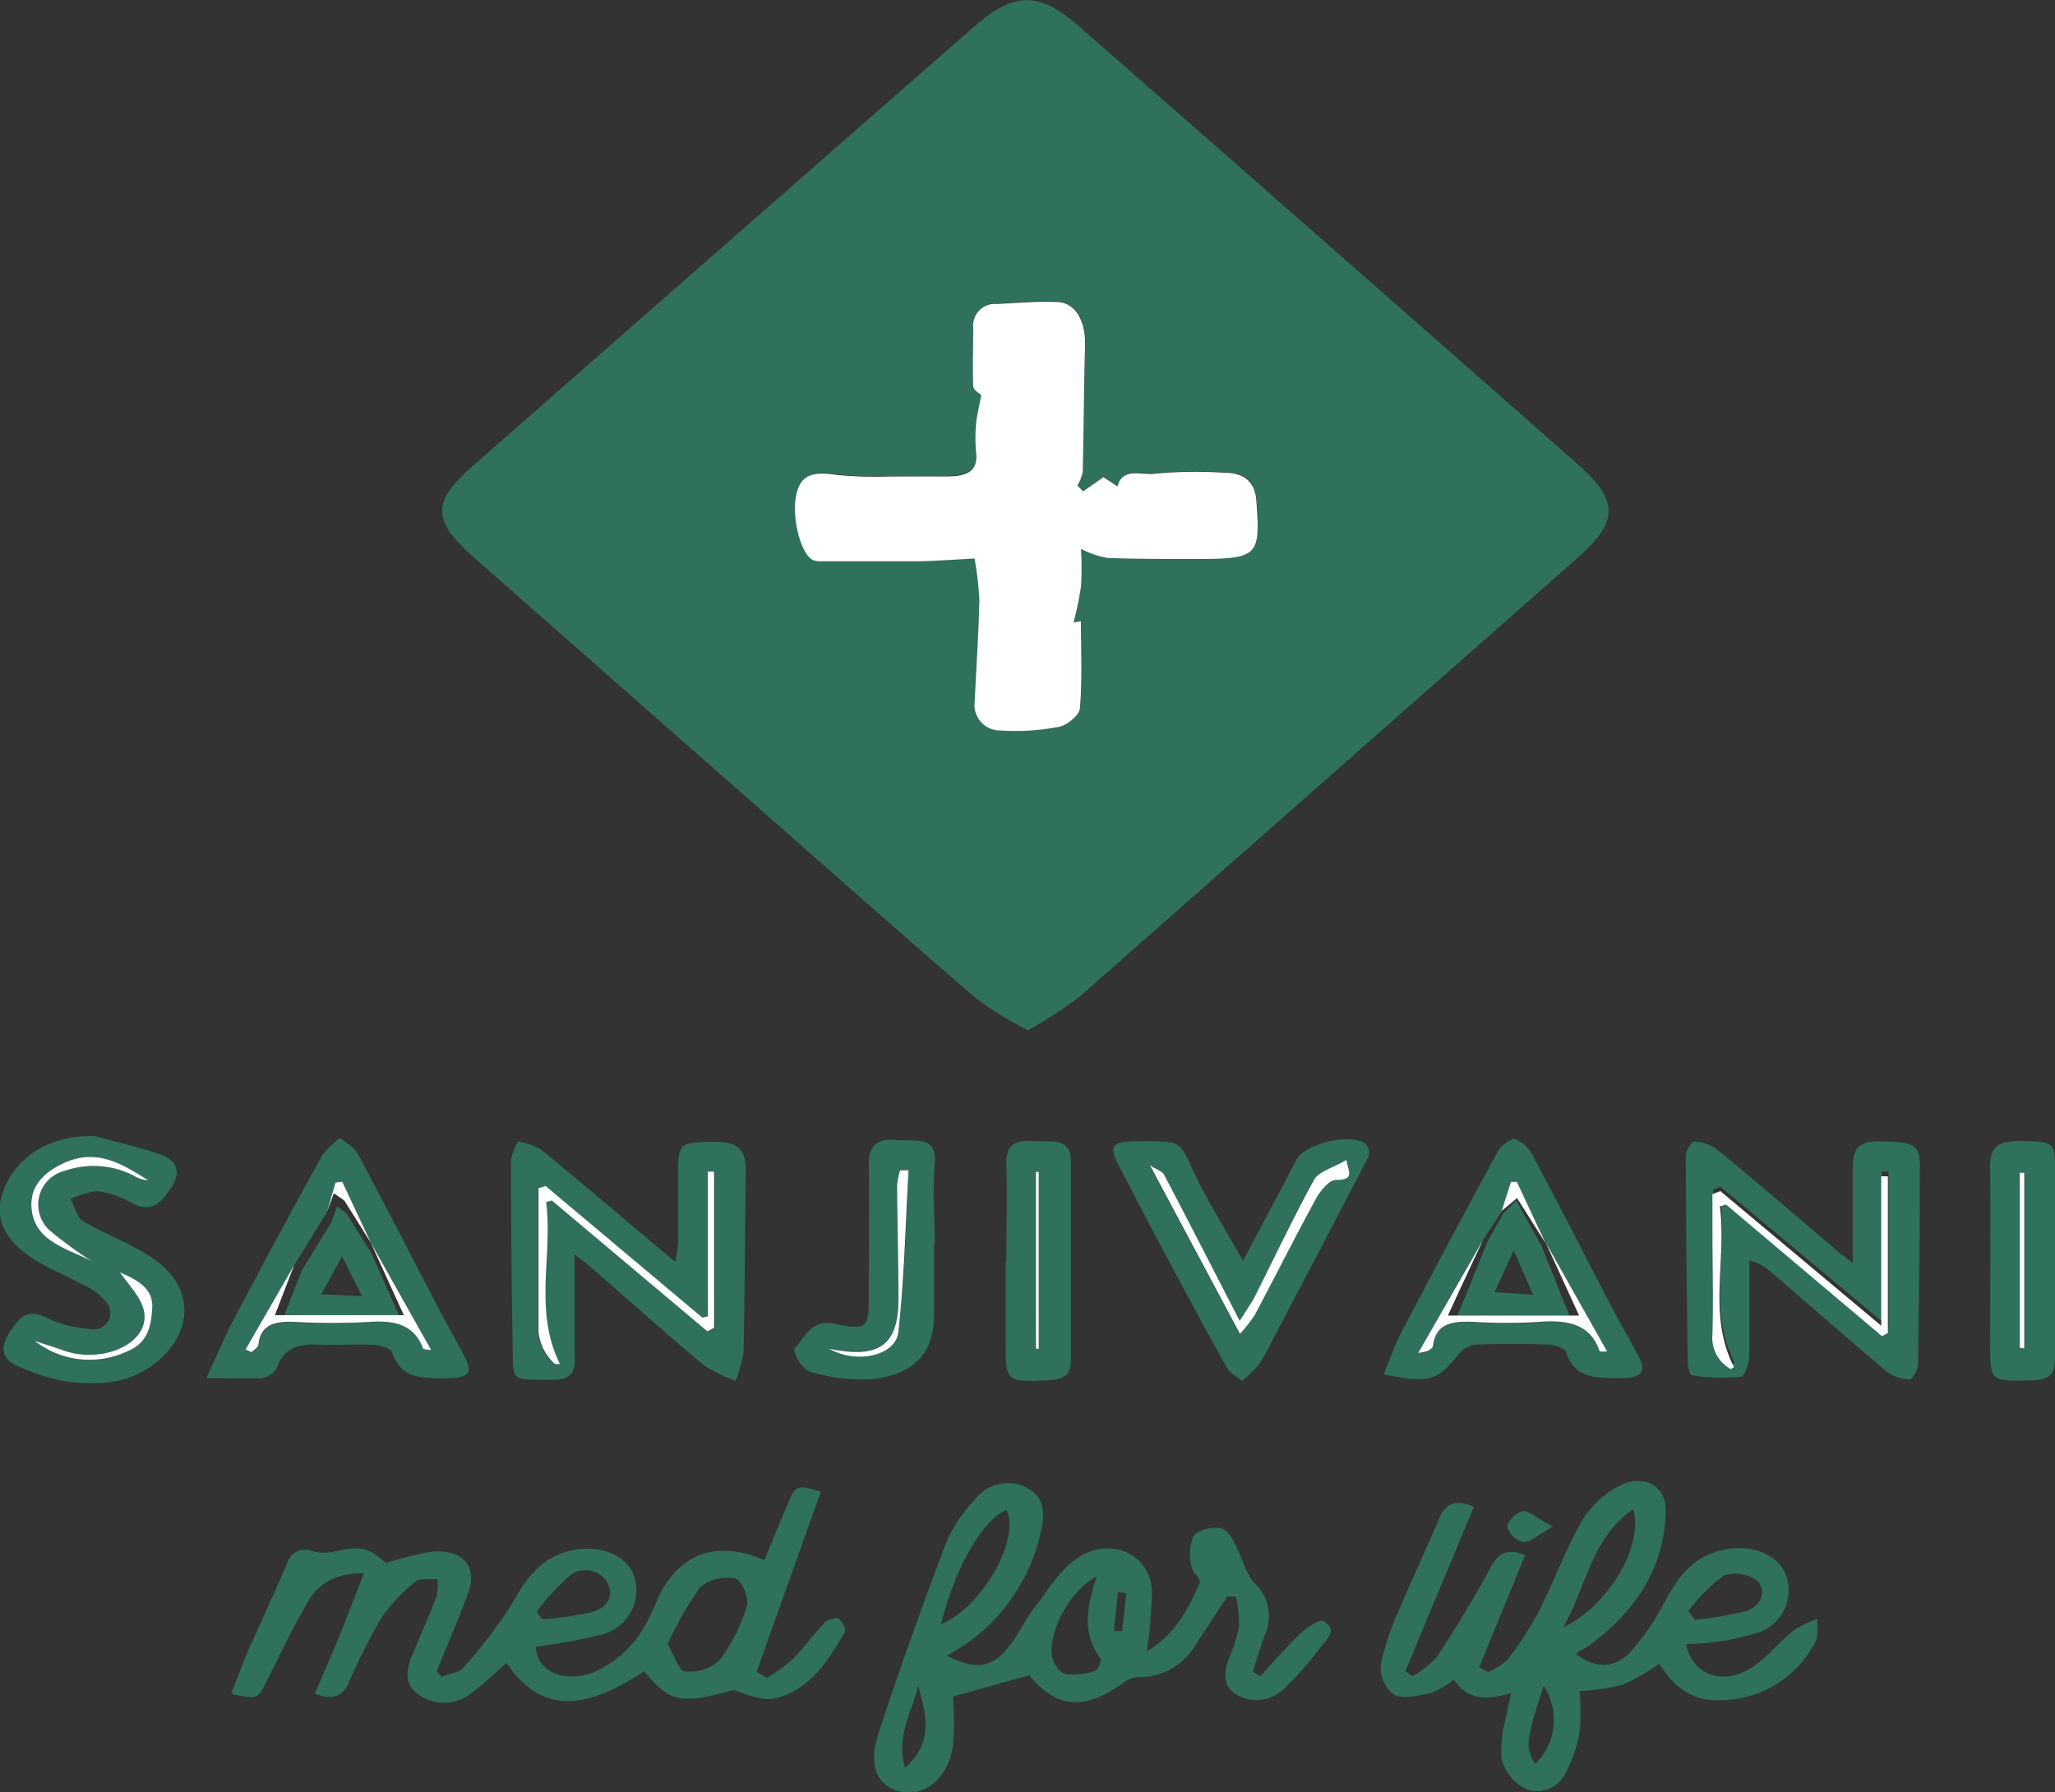 <svg id="Layer_1" data-name="Layer 1" xmlns="http://www.w3.org/2000/svg" viewBox="0 0 161.32 140.67"><rect x="0" y="0" width="161.32" height="140.67" fill="#333333" stroke="none"/><defs><style>.cls-1{fill:#2f715d;}.cls-2{fill:#fff;}</style></defs><title>frame1</title><path class="cls-1" d="M518.37,386.64a30.91,30.91,0,0,1-4-2.45c-6.08-5.25-12.09-10.57-18.12-15.87q-10.7-9.41-21.4-18.83c-3.27-2.89-3.29-4.34,0-7.2q19.63-17.23,39.29-34.43c3.18-2.78,5.13-2.79,8.28,0Q542,325,561.53,342.2c3.21,2.83,3.23,4.48.08,7.27Q542,366.75,522.43,384A35.5,35.5,0,0,1,518.37,386.64Zm4.34-42.31-.43-.5a3.39,3.39,0,0,0,.42-1.06c.08-3.31.1-6.62.18-9.93.05-1.87-.72-3.34-2.12-3.41-1.6-.08-3.22.07-4.83.15a1.7,1.7,0,0,0-1.83,1.87c0,1.53-.07,3.07,0,4.6,0,.28.48.55.63.7-.14.75-.34,1.46-.4,2.19a11.78,11.78,0,0,0,0,2.31c.17,1.59-1,1.81-2.36,1.87s-2.89,0-4.33,0a31.33,31.33,0,0,1-4.24-.12c-1.29-.19-2.46-.24-3,.94-.76,1.77.13,5.47,1.22,5.78a2.13,2.13,0,0,0,.56.06c2.54,0,5.07,0,7.61,0,1.57,0,3.13-.15,4.41-.22a24.47,24.47,0,0,1,.38,3.28c-.06,2.68-.25,5.35-.37,8a2,2,0,0,0,2,2.22,17.88,17.88,0,0,0,4.64-.29c.66-.13,1.59-.94,1.63-1.49.19-2.25.08-4.52.08-6.8l-.58.09a26.34,26.34,0,0,0,.59-2.84,28.44,28.44,0,0,0,0-2.92,7.28,7.28,0,0,0,2.08.71c2.22.12,4.45.08,6.67.08,5.15,0,5.31-.15,5-4.64-.1-1.36-.9-2.12-2.5-2.13a33.33,33.33,0,0,0-5.39.07c-1,.16-2.62-.6-3,1l-1.1-.73Z" transform="translate(-437.68 -305.76)"/><path class="cls-1" d="M553.38,424.05,548,436.95l.57.38a7.82,7.82,0,0,0,1.89-1.48c1.49-2.27,2.91-4.59,4.21-7,.59-1.07,1.2-1.64,2.73-1l-3.6,8.79.69.37a5.21,5.21,0,0,0,1.5-.93,27,27,0,0,0,2.49-3.83c1.2-2.35,2.08-4.84,3.4-7.13a7.4,7.4,0,0,1,3-2.76c1.89-.93,3.59.06,3.56,2-.07,4.33-2.25,7.81-6,10.56-.29.21-.62.37-.93.56,0,0-.06.09-.09.13,1.52,1.15,3.06,1.16,4.3-.23a18.29,18.29,0,0,0,2.51-3.64c1-1.84,2-3.56,4.4-4.24,2.18-.61,4.4.11,5.15,1.67a3.5,3.5,0,0,1-2.27,4.81,20.34,20.34,0,0,1-3.63.73,17.29,17.29,0,0,1-1.83.11c.38,2.18,2.52,3.22,4.72,2.08,1.44-.75,2.44-2.13,3.71-3.15a9.3,9.3,0,0,1,1.85-.9c0,.64.13,1.38-.19,1.89a8.41,8.41,0,0,1-5.64,4.29c-3.15.62-5-.14-6.56-2.67a17,17,0,0,1-2.88,1.65,17.91,17.91,0,0,1-3.38.5,18.49,18.49,0,0,1,0,3.21,10.55,10.55,0,0,1-1.13,3.27,2.46,2.46,0,0,1-3.13,1.18,3.72,3.72,0,0,1-1.87-2.33,10.07,10.07,0,0,1,.39-3.41c.08-.52.21-1,.36-1.76-1.94.58-3.47.54-4.49-1.08a6.6,6.6,0,0,1-1.74,1.05c-1,.22-2.25.53-2.94.16a2.66,2.66,0,0,1-1.06-2.36,21.41,21.41,0,0,1,1.55-4.56c1-2.38,2.1-4.71,3.11-7.08C551.22,423.76,552,423.43,553.38,424.05Zm12.51.18c-3.3,2.3-3.61,5.93-5.5,9.27C563.87,431.91,566.75,427.11,565.89,424.24Zm4.3,8,.55.68a28.72,28.72,0,0,0,3.92-.65c1.26-.38,1.72-1.54,1-2.39a3,3,0,0,0-2.66-.44A14.54,14.54,0,0,0,570.2,432.24Zm-12,12a4.81,4.81,0,0,0,.67-6.12C557.47,442.27,557.38,443,558.22,444.27Z" transform="translate(-437.68 -305.76)"/><path class="cls-1" d="M497.89,437.48a15.1,15.1,0,0,0,2-1.46c.9-.91,1.64-1.95,2.52-2.88.22-.23.94-.43,1.08-.32.31.24.65.83.51,1.06-1.27,2.15-2.57,4.42-5.41,5.19-1,.27-2.25-.29-3.35-.65-4.18,1.16-4.89,1-7-1.46-5,3.29-8.2,3.13-10.8-.65-.88.77-1.7,1.56-2.61,2.25a3.46,3.46,0,0,1-4,.41c-1.46-.8-1.3-2-.81-3.24.63-1.55,1.33-3.08,1.93-4.65a4.31,4.31,0,0,0,.07-1.37c-.58.05-1.38-.09-1.71.2a13.24,13.24,0,0,0-2.7,2.87,47.32,47.32,0,0,0-2.58,5.13c-.47,1-1.19,1.34-2.64.8.67-1.57,1.37-3.12,2-4.69s1.18-3,1.85-4.77c-2.38,0-3.61.93-4.37,2.22-1.2,2.05-2.21,4.19-3.27,6.3-.69,1.38-.75,1.42-2.77.94.49-1.23.94-2.46,1.46-3.67,1-2.21,2-4.39,2.94-6.6a1.46,1.46,0,0,1,2-.9,3.92,3.92,0,0,0,1.77,0c2-.44,2.58-.32,4,.92a22.88,22.88,0,0,1,3.55-.89c2.43-.23,3.64,1.14,2.89,3.21s-1.65,4.12-2.48,6.18l.38.42c.58-.23,1.38-.32,1.71-.71a37.1,37.1,0,0,0,3.74-4.88c1-1.74,2-3.46,4.23-4.18s4.59,0,5.33,1.6a3.57,3.57,0,0,1-2.47,4.87,44.16,44.16,0,0,1-5.12.94c0,1.9,2.19,2.92,4.56,2a8.66,8.66,0,0,0,4.36-4.37c.38-.69.63-1.44,1-2.12,1.75-3,4.54-3.81,8-2.29.64-1.55,1.26-3.08,1.92-4.61.55-1.28.71-1.32,2.52-.77L497.07,437Zm-7.8-2.67c.55.93.89,2.12,1.36,2.16a3.59,3.59,0,0,0,2.69-.85,13.38,13.38,0,0,0,2.16-4.27c.2-.65-.36-2-.89-2.18a3.36,3.36,0,0,0-2.75.66A28.73,28.73,0,0,0,490.09,434.81Zm-10.29-2.53.44.59a26.55,26.55,0,0,0,3.88-.55c1.3-.37,1.86-1.37,1.14-2.49a2,2,0,0,0-2.91-.33A17.75,17.75,0,0,0,479.8,432.28Z" transform="translate(-437.68 -305.76)"/><path class="cls-1" d="M512,435.73c2.09,1.06,3.44,1,4.65-.44.89-1,1.44-2.3,2.27-3.38,1.07-1.38,2-3,3.48-3.93,2.58-1.63,5.58-.15,5.71,2.66a36.31,36.31,0,0,1-.41,4.77C530,434,531,432,531.86,430c.13-.3-.61-.83-.65-1.28a3.86,3.86,0,0,1,.18-2.43,2.57,2.57,0,0,1,2.26-.53c.69.37,1,1.32,1.39,2.06a9.1,9.1,0,0,0,1,2.1,3.54,3.54,0,0,1,1,4c-.38,1-.7,2.05-1,3.08l.6.33c1-1.11,2-2.26,3.08-3.31.5-.48,1.57-1.19,1.85-1,1.21.66.22,1.46-.24,2.07a27.69,27.69,0,0,1-2.74,3.13,3.12,3.12,0,0,1-3.58.71c-1.34-.61-1.28-1.77-.89-2.9a13.15,13.15,0,0,0,.82-2.53,10.39,10.39,0,0,0-.24-2.41h-.69c-.83,1.27-1.65,2.54-2.49,3.81a5.06,5.06,0,0,1-4.51,2.51,2.08,2.08,0,0,0-1.12.43c-3.11,2.27-5.32,2-7.41-.58l-6,1.68a22,22,0,0,1,0,3.92c-.42,2.51-2.13,3.9-4,3.56s-2.69-2-1.86-4.53c1.66-5.06,3.46-10.08,5.35-15.07a11.48,11.48,0,0,1,2.27-3.38,3.22,3.22,0,0,1,3.82-1c1.55.67,1.67,1.93,1.39,3.27A14.47,14.47,0,0,1,512,435.73Zm-.51-2.44c3.2-1.25,6.33-6.68,5.2-9C514.81,425.06,512.66,428.79,511.54,433.29Zm12.24-3.75c-2.13,1.07-4,4.74-3.38,6.55.15.43.59,1,1,1.09a5.26,5.26,0,0,0,2.26-.24c.27-.08.59-.83.45-1C522.54,433.87,523.05,431.75,523.77,429.54Zm-14,8.61c-.44,2-1.75,3.88-1,6.39C511.08,442.4,510.31,440.26,509.78,438.15Zm15.4-4.35.64,0,.33-3-.66-.05Z" transform="translate(-437.68 -305.76)"/><path class="cls-1" d="M583.13,404.91c0-2.84,0-5.2,0-7.56,0-1.33.36-2,2.09-2,2.67.05,3.17.2,3.17,2,0,5.17-.06,10.35-.15,15.52,0,.42-.44,1.19-.63,1.17a3.31,3.31,0,0,1-1.8-.59c-3-2.55-6-5.16-9-7.75a4.23,4.23,0,0,0-1.8-1c0,2.45,0,4.89,0,7.34,0,.64-.34,1.76-.67,1.8a15.56,15.56,0,0,1-3.85-.12c-.17,0-.32-.78-.32-1.2-.08-5.34-.14-10.67-.15-16,0-.41.46-1.17.64-1.16a3.46,3.46,0,0,1,1.8.62c3.06,2.52,6.06,5.1,9.09,7.66C581.91,404,582.32,404.27,583.13,404.91Zm-10.4-6-.57.23c0,1,0,1.93,0,2.9,0,2.7,0,5.39,0,8.08a2.81,2.81,0,0,0,1.41,2.74c.06,0,.19-.09.29-.13-2.14-4.12-.55-8.43-1.12-12.63l.48-.15,12.25,10.34.46-.25v-12.3h-.52v11.74Z" transform="translate(-437.68 -305.76)"/><path class="cls-1" d="M482.79,404.23c0,2.94,0,5.4,0,7.85,0,1.06.1,1.94-1.65,2-3.09,0-3.17.1-3.2-1.72q-.14-7.77-.15-15.53a4.5,4.5,0,0,1,.55-1.46,5.82,5.82,0,0,1,1.79.61c3.47,2.85,6.89,5.76,10.55,8.84a10.64,10.64,0,0,0,.23-1.41c0-1.82,0-3.64,0-5.46,0-2.51.12-2.52,3-2.55,1.94,0,2.33.88,2.31,2.28-.06,4.74-.07,9.48-.17,14.22a9.19,9.19,0,0,1-.64,2.25,12,12,0,0,1-2.49-1.23c-2.86-2.39-5.63-4.87-8.44-7.31C484.09,405.23,483.68,404.93,482.79,404.23Zm10.46,4.86-.48.12-12.3-10.33-.56.17c0,1,0,1.91,0,2.87,0,2.81,0,5.61,0,8.42a4,4,0,0,0,1.26,2.5,1.05,1.05,0,0,0,.42,0c-2.08-4.2-.55-8.5-1.08-12.7L481,400l12.26,10.32.52-.28v-12.3h-.49Z" transform="translate(-437.68 -305.76)"/><path class="cls-1" d="M445.09,394.94c1.71.46,3.45.85,5.12,1.42,1.48.51,1.68,1.53.87,2.69s-1.49,2-3.14,1.1a7.28,7.28,0,0,0-2.59-.89,6.21,6.21,0,0,0-2.13.63c.33.59.48,1.42,1,1.74,1.8,1.08,3.9,1.8,5.59,3,3.17,2.22,3.06,5.76.06,8.14-2.08,1.65-4.54,1.75-7.05,1.42a15.39,15.39,0,0,1-3.68-1.16c-1.54-.63-1.36-1.72-.64-2.78s1.31-1.84,2.94-1a9.34,9.34,0,0,0,3.35.84,1.29,1.29,0,0,0,1.08-2.26,3.58,3.58,0,0,0-1.26-1c-.84-.47-1.73-.89-2.61-1.31-3.48-1.66-4.86-3.59-4.17-5.94S440.88,394.86,445.09,394.94Zm-.23,9.81a31.21,31.21,0,0,1-3.34-2.45,2.73,2.73,0,0,1,1.23-4.63,6.89,6.89,0,0,1,5.71.54,3,3,0,0,0,.85.21c-2.06-1.28-4.1-2.58-6.74-1.31-1.61.78-2.59,1.87-2.42,3.56C440.41,403.18,442.9,403.75,444.87,404.75Zm2.23.88c.55.89,1.78,2,1.9,3.24.25,2.43-3.32,4-6.26,2.93-.78-.28-1.57-.52-2.35-.78a7,7,0,0,0,7.23.84c1.74-.69,1.94-2.1,2-3.41C449.74,406.71,448.06,406.12,447.1,405.63Z" transform="translate(-437.68 -305.76)"/><path class="cls-1" d="M535.25,404.73c1.53-2.88,2.89-5.4,4.2-7.94.65-1.25,4.32-2.14,5.44-1.22a1,1,0,0,1,.21,1c-2.59,5-5.22,10-7.85,15a9.05,9.05,0,0,1-.87,1.45,11.78,11.78,0,0,1-1.2,1.15c-.41-.36-1-.65-1.21-1.08-1.75-3.15-3.45-6.32-5.15-9.5-1.14-2.14-2.25-4.28-3.36-6.43-.72-1.41-.48-1.79,1.27-1.81,3.69,0,3.46-.18,4.65,2.39C532.44,400,533.82,402.17,535.25,404.73Zm8.12-7.92c-1,.57-2.15.9-2.54,1.58-1.65,2.93-3.05,6-4.57,9-.3.6-.7,1.16-1.28,2.1-2.11-4.1-4-7.79-5.93-11.46-.14-.28-.61-.42-1.12-.76L535,410.48a12.7,12.7,0,0,0,1.16-1.48c1.6-3,3.14-6.09,4.79-9.1.33-.61,1-1.5,1.56-1.5C544.11,398.41,543.47,397.67,543.38,396.81Z" transform="translate(-437.68 -305.76)"/><path class="cls-1" d="M453.88,413.94c.83-1.79,1.39-3.17,2.09-4.49q3.42-6.5,7-13a6.64,6.64,0,0,1,1.43-1.35c.47.4,1.11.74,1.37,1.23,2.18,4.08,4.28,8.18,6.41,12.28.63,1.2,1.31,2.37,1.94,3.57s.5,1.75-1.19,1.77c-1.95,0-3.78.13-4.45-2-.09-.3-.86-.58-1.34-.61-1.31-.08-2.63,0-3.94,0-1.75-.13-3.2,0-3.78,1.8a1.72,1.72,0,0,1-1.25.8C456.9,414,455.65,413.94,453.88,413.94Zm12.92-10.6-2.24-4.79-.53.06-.65,2.24-2.61,4.24L457,411.71l.48.22c.18-.2.51-.39.53-.6.18-1.63,1.35-1.85,2.92-1.78a51.42,51.42,0,0,0,5.82,0c2-.14,3.54.27,4.19,2.12a2.87,2.87,0,0,0,.63.08l-4.78-8.5Z" transform="translate(-437.68 -305.76)"/><path class="cls-1" d="M546.3,413.65c.47-1.13.85-2.26,1.4-3.32q3.72-7.11,7.55-14.17c.23-.43,1-1,1.29-1a2.51,2.51,0,0,1,1.39,1.17c2.07,3.88,4.06,7.79,6.09,11.69.73,1.4,1.53,2.77,2.27,4.16.58,1.09.44,1.73-1.23,1.76-2,0-3.78.1-4.44-2.05-.09-.29-.87-.56-1.34-.58-1.88-.07-3.76-.07-5.63,0a2,2,0,0,0-1.35.6C550.54,414.17,549.92,414.39,546.3,413.65ZM559,403.33l-2.23-4.77h-.47l-.72,2.27-1.48,2.26L549,412a4,4,0,0,0,.82-.19c.14-.1.32-.24.34-.37.21-1.79,1.55-2,3.22-1.88a40.28,40.28,0,0,0,5.06,0c2.25-.17,4.08.14,4.8,2.32a3.55,3.55,0,0,0,.59,0L559,403.26Z" transform="translate(-437.68 -305.76)"/><path class="cls-1" d="M511,403.44c0,1.81,0,3.63,0,5.44,0,2.91-1.27,4.6-4.55,5.11a13.9,13.9,0,0,1-5.21-.56c-.58-.14-1.39-1.61-1.19-1.81.8-.84,1.3-2.3,3.08-1.95,2.57.5,2.75.4,2.75-2,0-3.52.06-7,0-10.55,0-1.49.7-2,2.25-1.87s3.12-.35,2.93,1.87,0,4.17,0,6.26ZM509,397.63l-.66-.05a5.77,5.77,0,0,0-.24,1.19c0,3,.12,6,.11,9,0,3.58-1.57,4.65-5.45,3.81,2.06,1.23,5.22.61,5.44-1.29C508.73,406.11,508.8,401.87,509,397.63Z" transform="translate(-437.68 -305.76)"/><path class="cls-1" d="M599,404.79c0,2.53,0,5.06,0,7.59,0,1.15-.31,1.68-1.75,1.73-3.27.11-3.35.11-3.35-2.79,0-4.67.07-9.35,0-14,0-1.73.87-2,2.52-2,2.43.07,2.58.13,2.58,2C599,399.84,599,402.32,599,404.79Zm-2.73,6.77.35.06v-13.8h-.35Z" transform="translate(-437.68 -305.76)"/><path class="cls-1" d="M516.68,404.74c0-2.53.08-5.06,0-7.59-.06-1.4.56-1.92,2.07-1.81,1.36.09,3.06-.39,3,1.69q0,7.75,0,15.5c0,1.15-.54,1.53-1.78,1.58-3.26.14-3.34.11-3.34-2.78q0-3.3,0-6.6Zm2.3,6.89h.22v-13.9H519Z" transform="translate(-437.68 -305.76)"/><path class="cls-1" d="M559.59,425.59c-1.16.64-1.77,1.25-2.35,1.22A1.76,1.76,0,0,1,556,425.6c0-.43.79-1.18,1.26-1.21S558.42,425,559.59,425.59Z" transform="translate(-437.68 -305.76)"/><path class="cls-2" d="M522.71,344.33l1.6-1.12,1.1.73c.39-1.58,2-.83,3-1a33.33,33.33,0,0,1,5.39-.07c1.59,0,2.39.76,2.5,2.13.34,4.49.18,4.64-5,4.64-2.23,0-4.46,0-6.67-.08a7.28,7.28,0,0,1-2.08-.71,28.44,28.44,0,0,1,0,2.92,26.34,26.34,0,0,1-.59,2.84l.58-.09c0,2.28.11,4.55-.08,6.8,0,.55-1,1.36-1.63,1.49a17.88,17.88,0,0,1-4.64.29,2,2,0,0,1-2-2.22c.13-2.68.31-5.35.37-8a24.47,24.47,0,0,0-.38-3.28c-1.28.07-2.84.19-4.41.22-2.53,0-5.07,0-7.61,0a2.13,2.13,0,0,1-.56-.06c-1.1-.3-2-4-1.22-5.78.51-1.18,1.68-1.13,3-.94a31.33,31.33,0,0,0,4.24.12c1.44,0,2.89,0,4.33,0s2.53-.28,2.36-1.87a11.78,11.78,0,0,1,0-2.31c.07-.72.26-1.44.4-2.19-.15-.16-.62-.42-.63-.7-.06-1.53,0-3.07,0-4.6a1.7,1.7,0,0,1,1.83-1.87c1.61-.07,3.23-.23,4.83-.15,1.4.07,2.17,1.54,2.12,3.41-.09,3.31-.1,6.62-.18,9.93a3.39,3.39,0,0,1-.42,1.06Z" transform="translate(-437.68 -305.76)"/><path class="cls-2" d="M572.73,399.26l12.63,10.57V398.1h.52v12.3l-.46.25-12.25-10.34-.48.15c.57,4.2-1,8.5,1.12,12.63-.1,0-.23.16-.29.13a2.81,2.81,0,0,1-1.41-2.74c.08-2.69,0-5.39,0-8.08,0-1,0-1.93,0-2.9Z" transform="translate(-437.68 -305.76)"/><path class="cls-2" d="M493.25,409.09V397.73h.49V410l-.52.28L481,400l-.45.12c.54,4.2-1,8.5,1.08,12.7a1.05,1.05,0,0,1-.42,0,4,4,0,0,1-1.26-2.5c0-2.81,0-5.61,0-8.42,0-1,0-1.91,0-2.87l.56-.17,12.3,10.33Z" transform="translate(-437.68 -305.76)"/><path class="cls-2" d="M444.87,404.75c-2-1-4.46-1.57-4.71-4.08-.17-1.68.81-2.78,2.42-3.56,2.64-1.27,4.68,0,6.74,1.31a3,3,0,0,1-.85-.21,6.89,6.89,0,0,0-5.71-.54,2.73,2.73,0,0,0-1.23,4.63A31.21,31.21,0,0,0,444.87,404.75Z" transform="translate(-437.68 -305.76)"/><path class="cls-2" d="M447.1,405.63c1,.49,2.64,1.08,2.53,2.82-.08,1.32-.28,2.72-2,3.41a7,7,0,0,1-7.23-.84c.78.26,1.58.5,2.35.78,2.95,1,6.52-.5,6.26-2.93C448.87,407.65,447.65,406.51,447.1,405.63Z" transform="translate(-437.68 -305.76)"/><path class="cls-2" d="M543.38,396.81c.1.86.74,1.59-.85,1.58-.53,0-1.23.89-1.56,1.5-1.64,3-3.18,6.07-4.79,9.1a12.7,12.7,0,0,1-1.16,1.48l-7.07-13.24c.51.34,1,.49,1.12.76,1.93,3.67,3.82,7.37,5.93,11.46.57-.93,1-1.5,1.28-2.1,1.51-3,2.92-6,4.57-9C541.22,397.71,542.41,397.39,543.38,396.81Z" transform="translate(-437.68 -305.76)"/><path class="cls-1" d="M461.36,405.51l2.32-3.78.46-1.25.73.51,1.86,3,0-.07L469,409h-9Zm4.74,2-1.58-3.15-1.6,3Z" transform="translate(-437.68 -305.76)"/><path class="cls-2" d="M460.77,405.08,459.26,409h10.12l-2.63-5.77,4.78,8.5a2.87,2.87,0,0,1-.63-.08c-.65-1.85-2.16-2.26-4.19-2.12a51.42,51.42,0,0,1-5.82,0c-1.56-.07-2.74.15-2.92,1.78,0,.21-.35.4-.53.6l-.48-.22Z" transform="translate(-437.68 -305.76)"/><path class="cls-2" d="M466.8,403.33,464.71,400l-.82-.57-.52,1.4.65-2.24.53-.06Z" transform="translate(-437.68 -305.76)"/><path class="cls-1" d="M554.45,403.21l1.26-2.22,1-1,1.9,3.45,0-.07,2.27,5.66h-8.79l.88-2.13Zm3.58,4.18-1.52-3.47L555,407.2Z" transform="translate(-437.68 -305.76)"/><path class="cls-2" d="M554.1,403.1l-1.76,3.76-1,2.17h10.3L559,403.26l4.84,8.59a3.55,3.55,0,0,1-.59,0c-.72-2.18-2.55-2.49-4.8-2.32a40.28,40.28,0,0,1-5.06,0c-1.67-.08-3,.09-3.22,1.88,0,.14-.2.27-.34.37a4,4,0,0,1-.82.19Z" transform="translate(-437.68 -305.76)"/><path class="cls-2" d="M559,403.33l-2.23-3.52-1.2,1,.72-2.27h.47Z" transform="translate(-437.68 -305.76)"/><path class="cls-2" d="M509,397.63c-.24,4.23-.32,8.48-.8,12.7-.22,1.9-3.38,2.52-5.44,1.29,3.88.83,5.43-.23,5.45-3.81,0-3-.09-6-.11-9a5.77,5.77,0,0,1,.24-1.19Z" transform="translate(-437.68 -305.76)"/><path class="cls-2" d="M596.24,411.56V397.82h.35v13.8Z" transform="translate(-437.68 -305.76)"/><path class="cls-2" d="M519,411.63V397.75h.22v13.9Z" transform="translate(-437.68 -305.76)"/></svg>